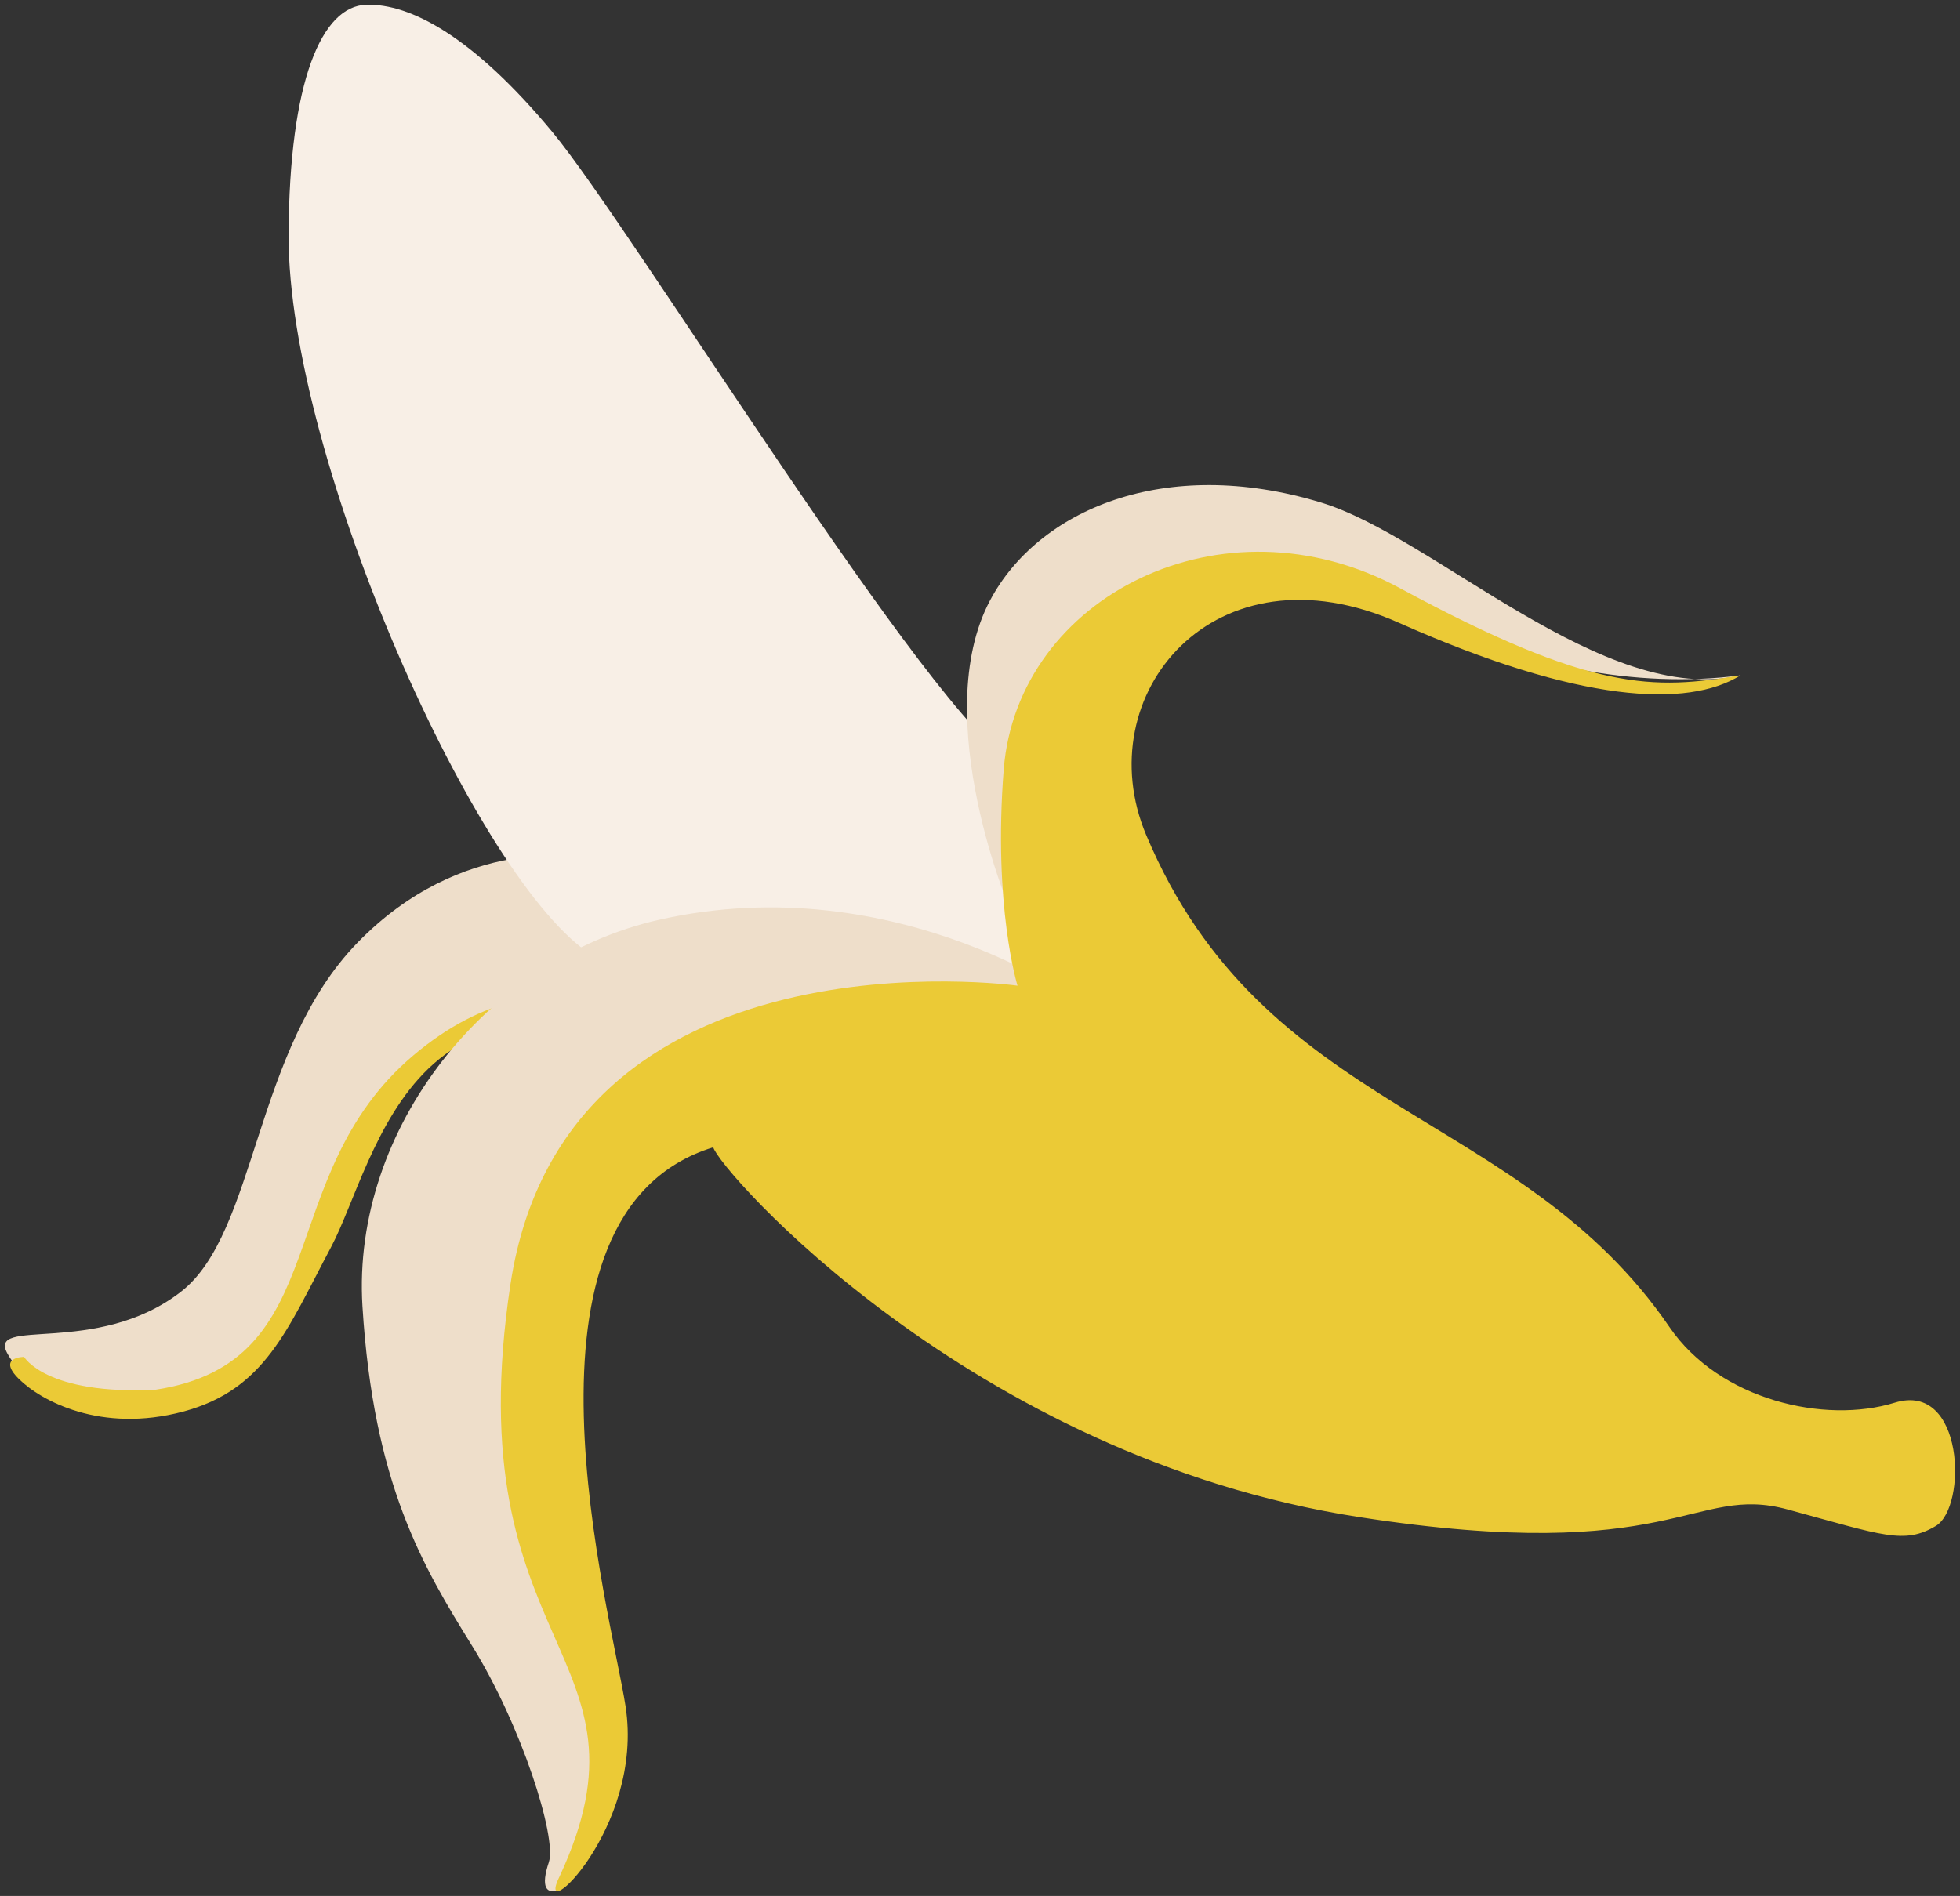 <!--?xml version="1.0" encoding="utf-8"?-->
<!-- Generator: Adobe Illustrator 22.1.0, SVG Export Plug-In . SVG Version: 6.00 Build 0)  -->
<svg version="1.1" id="_x38_" xmlns="http://www.w3.org/2000/svg" xmlns:xlink="http://www.w3.org/1999/xlink" x="0px" y="0px" viewBox="0 0 800 774.067" style="enable-background:new 0 0 800 774.067;" xml:space="preserve">
<rect x="0" y="0" width="800" height="774.067" fill="#333333" stroke="none"/>
<style type="text/css">
	.st0{fill:#EEDECA;}
	.st1{fill:#F8EFE6;}
	.st2{fill:#EBCA36;}
</style>
<g>
	<path class="st0" d="M248.887,350.131c-12.335-1.129-60.377-8.96-102.912,34.669c-42.5,43.625-41.09,118.522-72.127,142.585
		c-34.618,26.838-79.654,9.815-70.692,25.45c8.903,15.639,34.663,29.081,60.365,23.487c25.725-5.588,59.287-32.42,74.937-91.684
		c15.64-59.309,76.074-95.081,146.491-52.563L248.887,350.131z"></path>
	<path class="st1" d="M241.933,390.13c-46.976-29.098-124.461-203.282-124.139-294.133c0.253-63.258,13.632-93.487,31.658-94.043
		c18.015-0.58,43.751,13.023,76.062,52.013c32.323,38.908,155.074,239.954,188.612,257.877
		c-13.424,31.313,13.437,89.469,38.038,107.347C414.125,396.831,275.437,356.55,241.933,390.13z"></path>
	<path class="st2" d="M282.734,424.22c-6.723-2.237-55.936-42.494-114.065,6.695c-58.174,49.243-31.336,125.271-105.149,136.451
		C18.783,569.626,9.822,553.97,9.822,553.97s-11.153,0-2.215,8.909c8.962,8.984,33.563,22.381,67.112,13.442
		c33.563-8.956,42.5-33.534,60.378-67.113c18.657-34.968,34.41-137.874,158.814-64.852L282.734,424.22z"></path>
	<path class="st0" d="M414.539,376.321c-2.215-3.35-35.776-83.51-10.418-131.225c19.471-36.677,71.003-59.402,135.132-39.907
		c46.332,14.062,115.521,83.601,171.182,70.532c-42.592,5.703-91.117-4.342-123.394-22.723
		c-32.334-18.343-100.192-19.45-123.657,8.519c-23.487,27.945-43.602,91.706-43.602,91.706L414.539,376.321z"></path>
	<path class="st0" d="M444.382,411.358c0,0-77.232-58.135-175.646-35.776c-69.58,15.799-125.263,84.989-120.8,157.696
		c4.498,72.677,24.658,106.234,44.749,138.659c20.149,32.426,34.698,78.295,31.325,88.363c-3.373,10.069-1.136,13.397,4.474,11.176
		c5.566-2.237,36.913-49.19,0-147.621C191.584,525.422,256.482,376.688,444.382,411.358z"></path>
	<path class="st2" d="M291.122,468.402c2.237,8.938,104.805,126.376,263.607,150.971c129.211,20.045,136.096-13.694,174.981-3.092
		c38.944,10.619,47.515,14.388,60.423,6.718c12.886-7.694,11.681-59.144-16.786-50.326c-28.502,8.824-71.531-1.063-91.897-30.831
		c-61.134-89.492-165.503-86.487-213.626-200.948c-24.05-57.136,27.824-120.163,103.187-86.607
		c73.687,32.793,117.781,34.876,139.422,21.434c-35.547,5.91-60.263,6.971-138.986-35.563
		c-72.334-39.127-156.141,3.459-161.763,73.923c-4.407,55.936,5.622,88.339,5.622,88.339s-184.585-25.731-206.959,121.897
		c-22.777,150.392,62.637,149.863,20.136,241.571c-11.198,22.357,34.664-19.007,26.838-69.333
		C249.414,658.402,203.873,495.239,291.122,468.402z"></path>
</g>
</svg>
